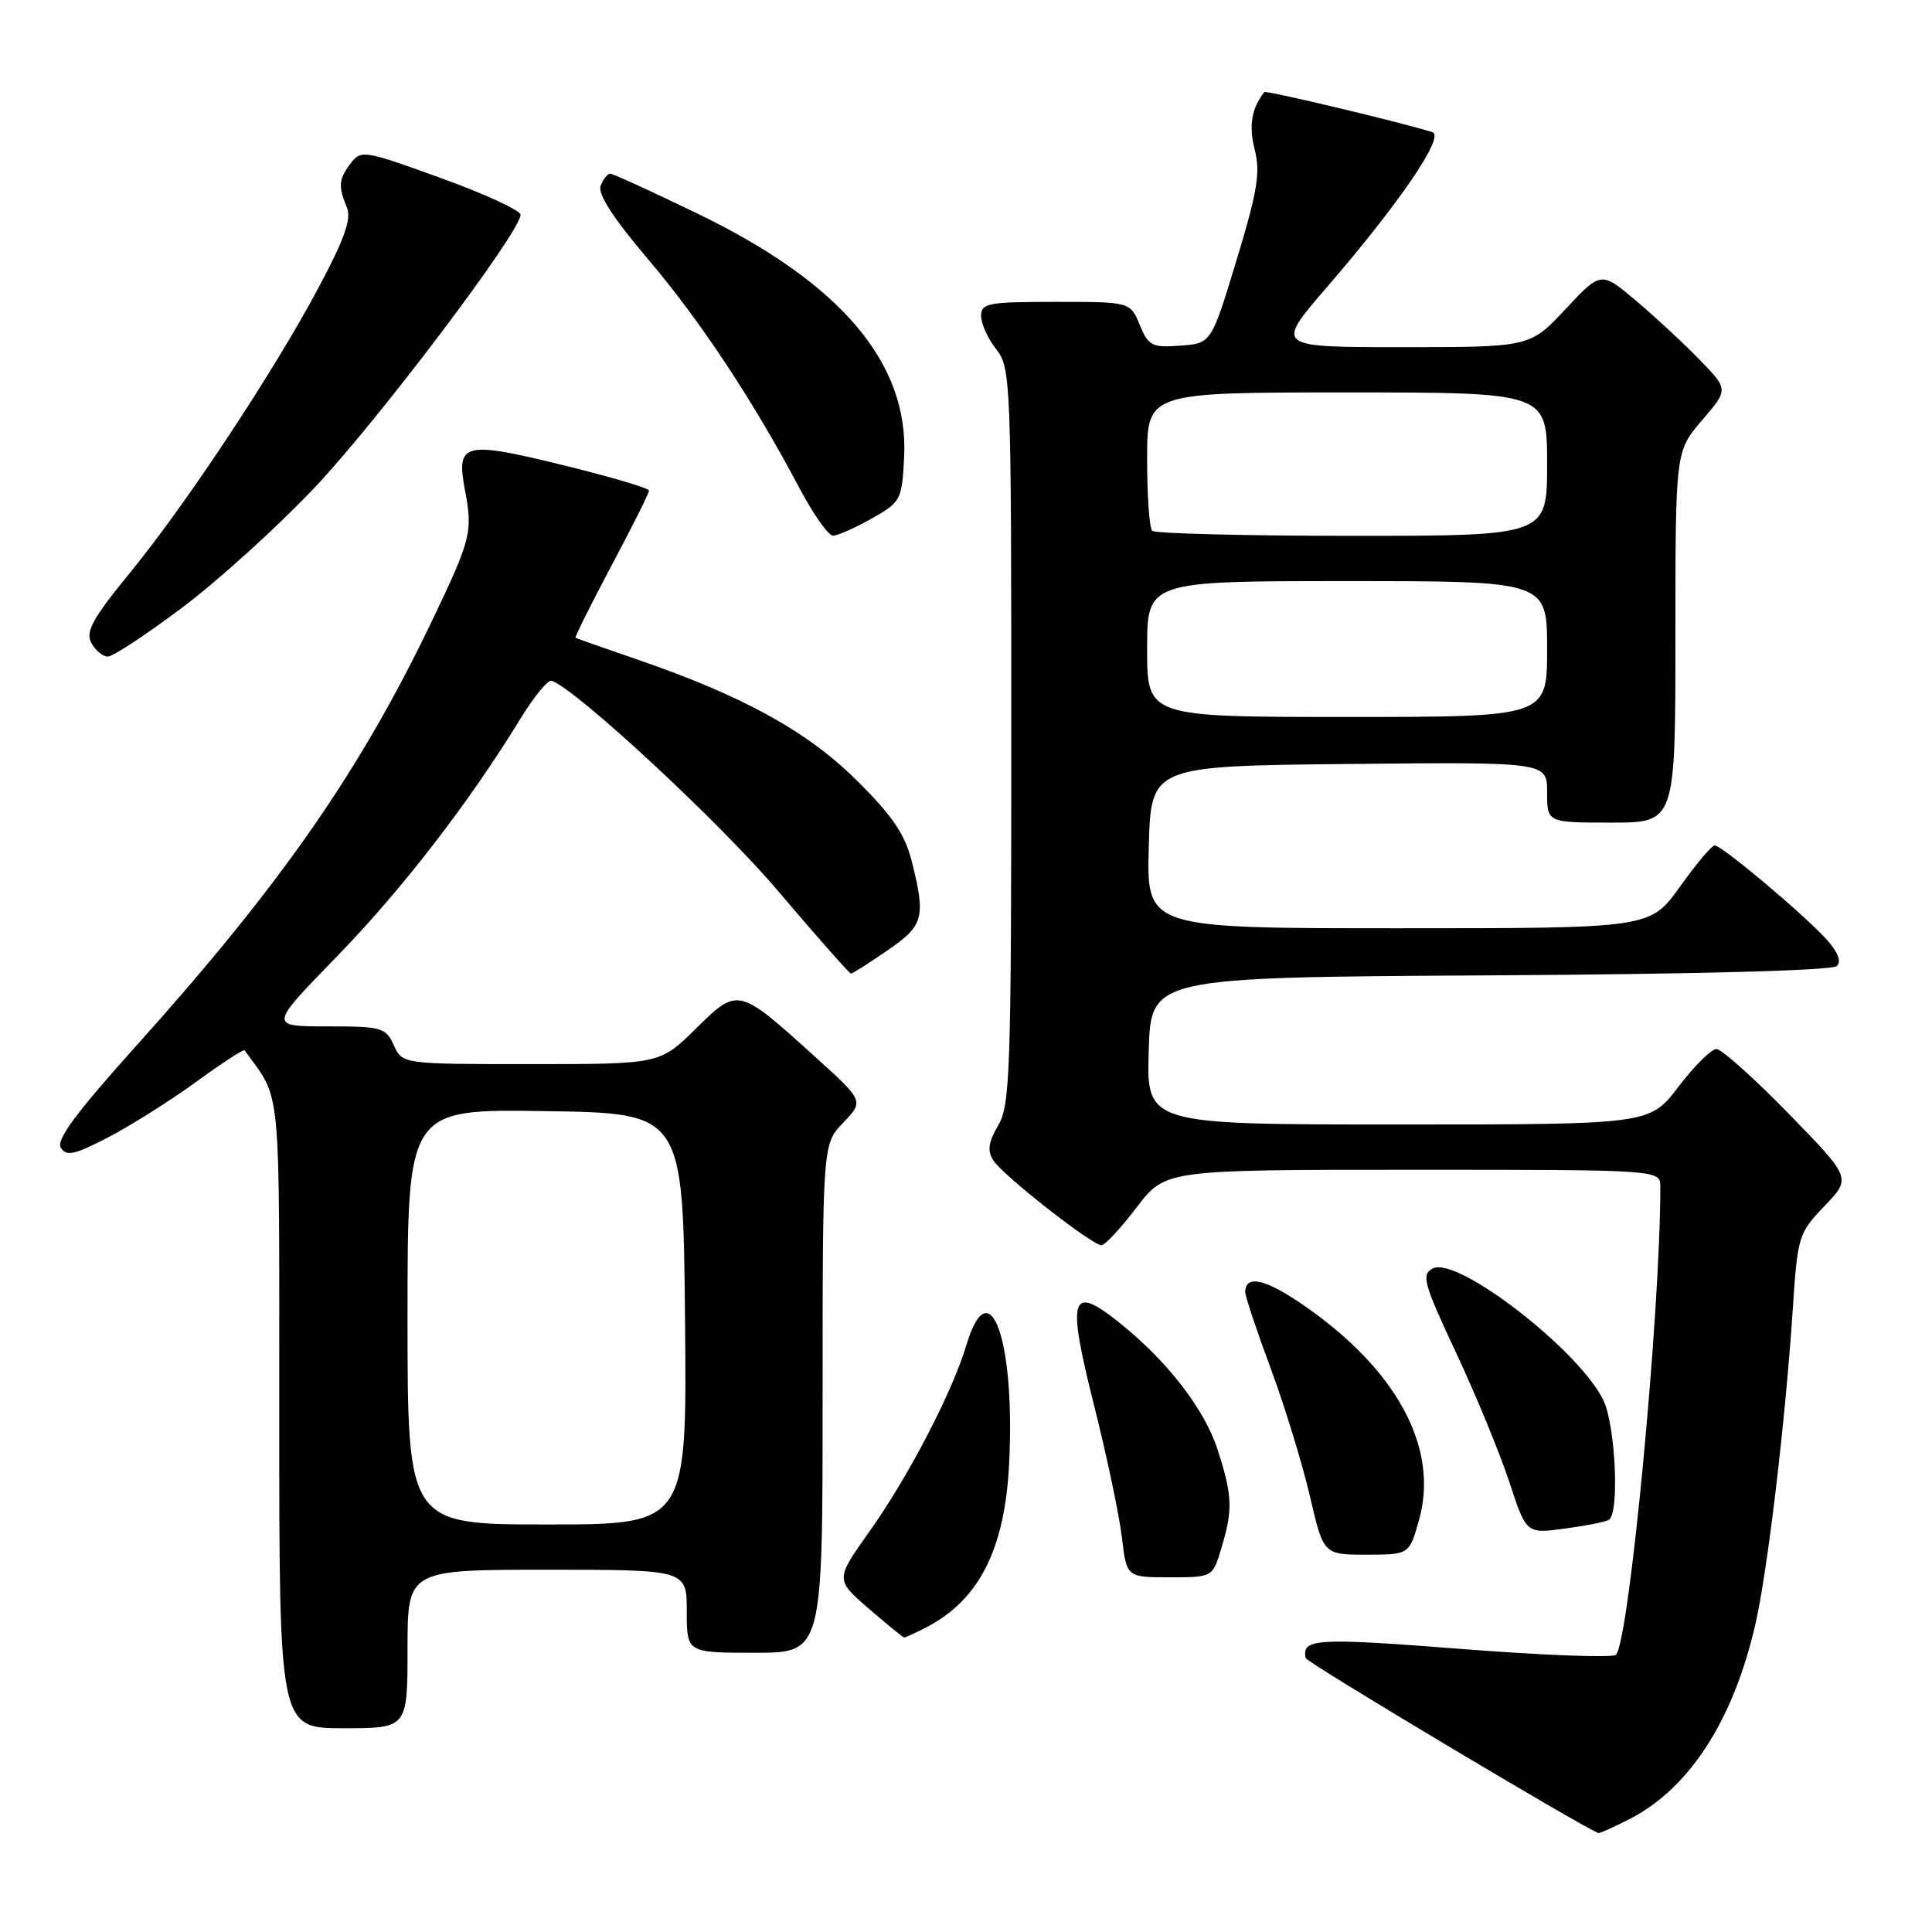 <?xml version="1.0" encoding="UTF-8" standalone="no"?>
<!DOCTYPE svg PUBLIC "-//W3C//DTD SVG 1.1//EN" "http://www.w3.org/Graphics/SVG/1.1/DTD/svg11.dtd" >
<svg xmlns="http://www.w3.org/2000/svg" xmlns:xlink="http://www.w3.org/1999/xlink" version="1.1" viewBox="0 0 256 256">
 <g >
 <path fill="currentColor"
d=" M 215.86 241.07 C 223.81 237.01 229.62 228.08 232.57 215.34 C 234.19 208.39 236.56 188.45 237.55 173.50 C 238.19 163.78 238.31 163.40 241.77 159.79 C 245.32 156.09 245.32 156.09 236.98 147.54 C 232.40 142.84 228.10 139.00 227.43 139.00 C 226.76 139.00 224.50 141.25 222.40 144.00 C 218.59 149.00 218.59 149.00 185.26 149.00 C 151.93 149.00 151.93 149.00 152.21 139.25 C 152.50 129.50 152.50 129.50 197.46 129.24 C 225.01 129.08 242.80 128.60 243.40 128.00 C 244.03 127.37 243.52 126.10 241.94 124.38 C 238.76 120.94 228.10 111.99 227.20 112.02 C 226.81 112.03 224.73 114.51 222.58 117.52 C 218.65 123.00 218.65 123.00 185.29 123.00 C 151.93 123.00 151.93 123.00 152.22 112.25 C 152.50 101.50 152.50 101.50 178.75 101.23 C 205.00 100.97 205.00 100.97 205.00 104.98 C 205.00 109.00 205.00 109.00 213.50 109.00 C 222.00 109.00 222.00 109.00 222.00 84.41 C 222.00 59.82 222.00 59.82 225.51 55.71 C 229.03 51.61 229.03 51.61 225.26 47.72 C 223.19 45.58 219.39 42.05 216.82 39.88 C 212.14 35.93 212.14 35.93 207.43 40.97 C 202.73 46.00 202.73 46.00 185.85 46.00 C 168.97 46.00 168.97 46.00 175.73 38.16 C 185.40 26.97 191.45 18.10 189.82 17.53 C 186.82 16.49 167.74 11.93 167.53 12.20 C 165.83 14.36 165.45 16.67 166.26 19.84 C 167.03 22.87 166.61 25.40 163.84 34.50 C 160.50 45.50 160.50 45.50 156.39 45.80 C 152.64 46.08 152.18 45.84 151.02 43.05 C 149.76 40.00 149.76 40.00 139.88 40.00 C 130.90 40.00 130.00 40.17 130.00 41.87 C 130.00 42.89 130.90 44.87 132.00 46.27 C 133.94 48.74 134.00 50.33 134.00 97.50 C 134.00 141.86 133.85 146.45 132.27 149.12 C 130.96 151.34 130.80 152.46 131.62 153.76 C 132.86 155.72 144.69 165.00 145.95 165.00 C 146.41 165.00 148.50 162.75 150.60 160.00 C 154.41 155.00 154.41 155.00 187.21 155.00 C 220.00 155.00 220.00 155.00 220.00 157.25 C 220.02 173.84 215.88 217.47 214.12 219.27 C 213.70 219.69 204.40 219.34 193.44 218.48 C 174.37 216.99 172.44 217.11 173.02 219.72 C 173.15 220.29 209.60 242.07 211.79 242.89 C 211.95 242.95 213.78 242.13 215.86 241.07 Z  M 54.00 218.50 C 54.00 208.00 54.00 208.00 72.50 208.00 C 91.00 208.00 91.00 208.00 91.00 213.50 C 91.00 219.00 91.00 219.00 100.00 219.00 C 109.00 219.00 109.00 219.00 109.00 185.30 C 109.00 151.61 109.00 151.61 111.74 148.75 C 114.48 145.89 114.48 145.89 107.99 140.02 C 97.79 130.79 97.80 130.79 92.19 136.32 C 87.43 141.00 87.43 141.00 70.38 141.00 C 53.32 141.00 53.32 141.00 52.18 138.50 C 51.11 136.15 50.59 136.00 43.34 136.00 C 35.63 136.00 35.63 136.00 44.63 126.75 C 53.28 117.85 62.15 106.36 68.98 95.20 C 70.77 92.29 72.62 90.04 73.09 90.20 C 76.37 91.32 95.39 108.97 103.07 118.03 C 108.19 124.07 112.55 129.00 112.76 129.00 C 112.97 129.00 115.13 127.63 117.57 125.95 C 122.40 122.63 122.68 121.61 120.83 114.19 C 119.92 110.56 118.28 108.13 113.58 103.46 C 107.00 96.92 98.48 92.22 84.50 87.41 C 80.10 85.90 76.39 84.59 76.26 84.51 C 76.13 84.43 78.27 80.14 81.01 74.98 C 83.76 69.82 86.00 65.33 86.00 65.00 C 86.00 64.68 80.77 63.14 74.39 61.58 C 61.38 58.41 60.42 58.66 61.62 65.00 C 62.66 70.48 62.42 71.44 57.23 82.29 C 47.73 102.14 37.19 117.28 18.12 138.50 C 10.10 147.42 7.41 151.05 8.06 152.08 C 8.80 153.26 9.88 153.02 14.36 150.69 C 17.34 149.14 22.57 145.84 25.98 143.36 C 29.39 140.88 32.28 138.99 32.41 139.17 C 37.35 146.07 37.00 142.39 37.00 187.40 C 37.00 229.00 37.00 229.00 45.50 229.00 C 54.00 229.00 54.00 229.00 54.00 218.50 Z  M 122.80 215.60 C 129.74 211.98 133.14 205.28 133.71 194.03 C 134.56 177.60 131.12 167.98 128.06 178.21 C 126.17 184.51 120.41 195.59 115.22 202.91 C 110.68 209.31 110.68 209.31 115.09 213.13 C 117.51 215.22 119.63 216.95 119.80 216.97 C 119.96 216.99 121.31 216.37 122.80 215.60 Z  M 161.84 205.13 C 163.38 200.00 163.31 198.18 161.33 192.06 C 159.59 186.66 154.55 180.19 148.16 175.13 C 141.87 170.14 141.36 171.85 144.92 186.02 C 146.63 192.79 148.30 200.72 148.65 203.66 C 149.28 209.00 149.28 209.00 154.98 209.00 C 160.68 209.00 160.68 209.00 161.84 205.13 Z  M 188.04 201.36 C 190.58 192.27 185.57 182.35 174.23 174.02 C 168.22 169.60 165.00 168.63 165.00 171.22 C 165.00 171.77 166.52 176.34 168.39 181.36 C 170.25 186.39 172.58 193.99 173.57 198.25 C 175.37 206.00 175.37 206.00 181.05 206.00 C 186.74 206.00 186.74 206.00 188.04 201.36 Z  M 213.19 201.38 C 214.60 200.51 214.07 188.95 212.47 185.57 C 209.33 178.96 193.05 166.37 189.85 168.08 C 188.31 168.90 188.62 170.03 192.94 179.25 C 195.58 184.89 198.75 192.59 199.99 196.36 C 202.24 203.23 202.24 203.23 207.31 202.55 C 210.10 202.18 212.75 201.66 213.19 201.38 Z  M 24.13 80.52 C 28.88 76.96 36.78 69.80 41.68 64.62 C 50.05 55.78 68.95 30.75 68.98 28.46 C 68.99 27.89 64.25 25.70 58.44 23.60 C 48.28 19.91 47.84 19.84 46.48 21.63 C 44.87 23.75 44.80 24.67 45.97 27.50 C 46.59 28.99 45.65 31.66 42.27 38.00 C 36.33 49.17 24.75 66.69 17.18 75.95 C 12.27 81.95 11.31 83.70 12.10 85.18 C 12.63 86.18 13.62 87.00 14.29 87.00 C 14.95 87.00 19.38 84.09 24.13 80.52 Z  M 115.50 68.71 C 119.38 66.52 119.51 66.27 119.80 60.59 C 120.45 48.15 111.44 37.51 92.50 28.34 C 86.45 25.41 81.21 23.01 80.86 23.01 C 80.50 23.00 79.94 23.73 79.59 24.61 C 79.18 25.70 81.24 28.89 85.88 34.36 C 92.82 42.53 99.81 53.11 105.97 64.75 C 107.79 68.19 109.78 70.99 110.39 70.98 C 111.00 70.97 113.30 69.95 115.50 68.71 Z  M 152.00 86.00 C 152.00 77.00 152.00 77.00 178.50 77.00 C 205.00 77.00 205.00 77.00 205.00 86.00 C 205.00 95.00 205.00 95.00 178.50 95.00 C 152.00 95.00 152.00 95.00 152.00 86.00 Z  M 152.67 70.33 C 152.30 69.97 152.00 65.69 152.00 60.83 C 152.00 52.00 152.00 52.00 178.50 52.00 C 205.00 52.00 205.00 52.00 205.00 61.50 C 205.00 71.00 205.00 71.00 179.17 71.00 C 164.96 71.00 153.03 70.70 152.67 70.33 Z  M 54.00 174.48 C 54.00 146.95 54.00 146.95 72.25 147.23 C 90.50 147.50 90.50 147.50 90.77 174.75 C 91.03 202.00 91.03 202.00 72.52 202.00 C 54.00 202.00 54.00 202.00 54.00 174.48 Z "/>
</g>
</svg>